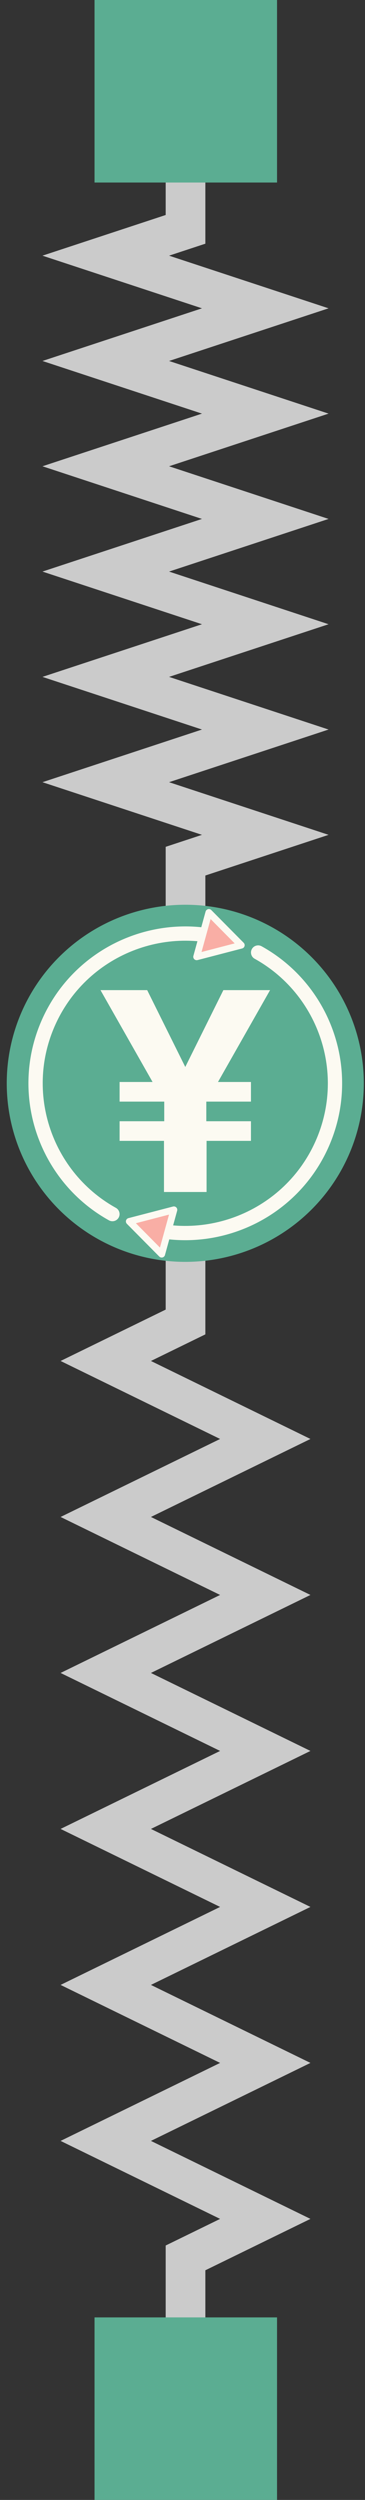 <svg width="46" height="315" viewBox="0 0 46 315" fill="none" xmlns="http://www.w3.org/2000/svg">
<rect x="0" y="0" width="46" height="315" fill="#333333" stroke="none"/>
<path d="M23.381 25.364V28.898L13.329 32.215L33.432 38.849L13.329 45.484L33.432 52.118L13.329 58.752L33.432 65.387L13.329 72.021L33.432 78.656L13.329 85.29L33.432 91.924L13.329 98.559L33.432 105.193L23.381 108.51V112.044" stroke="#CBCBCB" stroke-width="5" stroke-linecap="square"/>
<path d="M23.381 161.34V166.574L13.329 171.487L33.432 181.315L13.329 191.142L33.432 200.969L13.329 210.797L33.432 220.624L13.329 230.451L33.432 240.279L13.329 250.106L33.432 259.934L13.329 269.761L33.432 279.588L23.381 284.502V289.736" stroke="#CBCBCB" stroke-width="5" stroke-linecap="square"/>
<path d="M45.85 136.5C45.85 142.467 43.48 148.19 39.26 152.41C35.04 156.629 29.317 159 23.35 159C17.383 159 11.66 156.629 7.44 152.41C3.221 148.19 0.85 142.467 0.85 136.5C0.85 130.533 3.221 124.81 7.44 120.59C11.66 116.371 17.383 114 23.35 114C29.317 114 35.04 116.371 39.26 120.59C43.48 124.81 45.85 130.533 45.85 136.5Z" fill="#5BAD92"/>
<path d="M32.283 119.154C32.053 119.219 31.859 119.373 31.744 119.582C31.628 119.79 31.599 120.037 31.665 120.266C31.73 120.496 31.884 120.69 32.093 120.806C32.624 121.1 33.135 121.419 33.624 121.76C34.114 122.101 34.583 122.463 35.031 122.846C35.478 123.229 35.904 123.631 36.308 124.052C36.712 124.473 37.093 124.911 37.452 125.366C37.81 125.821 38.146 126.293 38.457 126.778C38.769 127.263 39.057 127.763 39.32 128.274C39.583 128.786 39.821 129.31 40.034 129.844C40.247 130.378 40.435 130.922 40.596 131.474C40.757 132.026 40.892 132.587 41 133.153C41.108 133.72 41.189 134.292 41.242 134.869C41.295 135.446 41.321 136.027 41.317 136.61C41.314 137.194 41.282 137.779 41.221 138.365C41.16 138.95 41.069 139.536 40.948 140.12C40.827 140.705 40.676 141.287 40.494 141.867C40.312 142.446 40.099 143.022 39.854 143.592C39.609 144.162 39.338 144.713 39.043 145.244C38.748 145.775 38.429 146.285 38.089 146.775C37.748 147.265 37.386 147.734 37.003 148.181C37.003 148.181 37.003 148.182 37.003 148.182C36.62 148.629 36.218 149.055 35.797 149.459C35.376 149.863 34.938 150.244 34.483 150.603C34.028 150.961 33.556 151.297 33.071 151.608C32.586 151.92 32.086 152.208 31.575 152.471C31.063 152.734 30.539 152.973 30.006 153.186C29.472 153.399 28.928 153.586 28.375 153.748C27.823 153.909 27.263 154.044 26.696 154.152C26.13 154.26 25.557 154.341 24.98 154.394C24.404 154.447 23.823 154.472 23.24 154.469C22.656 154.466 22.071 154.434 21.485 154.372C20.9 154.311 20.314 154.22 19.73 154.1C19.145 153.979 18.563 153.828 17.984 153.646C17.871 153.61 17.752 153.597 17.635 153.608C17.517 153.618 17.402 153.652 17.297 153.706C17.193 153.761 17.1 153.836 17.024 153.926C16.948 154.017 16.891 154.122 16.855 154.234C16.82 154.347 16.807 154.466 16.817 154.583C16.828 154.701 16.861 154.816 16.916 154.92C16.97 155.025 17.045 155.118 17.136 155.194C17.226 155.27 17.331 155.327 17.444 155.363C18.081 155.563 18.722 155.729 19.365 155.862C20.008 155.995 20.653 156.095 21.298 156.163C21.943 156.23 22.587 156.265 23.229 156.269C23.871 156.273 24.511 156.245 25.145 156.186C25.78 156.128 26.41 156.039 27.033 155.92C27.657 155.801 28.273 155.653 28.88 155.475C29.487 155.298 30.085 155.092 30.672 154.857C31.26 154.623 31.835 154.361 32.398 154.072C32.961 153.782 33.51 153.466 34.044 153.123C34.578 152.78 35.096 152.411 35.596 152.017C36.097 151.622 36.58 151.202 37.043 150.758C37.507 150.313 37.95 149.844 38.371 149.351C38.793 148.858 39.192 148.342 39.567 147.803C39.942 147.264 40.292 146.702 40.617 146.118C40.941 145.534 41.239 144.929 41.508 144.302C41.777 143.676 42.011 143.043 42.211 142.406C42.411 141.77 42.578 141.128 42.711 140.485C42.844 139.842 42.944 139.197 43.011 138.552C43.011 138.552 43.011 138.552 43.011 138.552C43.078 137.907 43.114 137.262 43.117 136.62C43.121 135.978 43.093 135.339 43.035 134.704C42.976 134.069 42.887 133.439 42.769 132.816C42.65 132.193 42.501 131.577 42.324 130.97C42.147 130.362 41.94 129.764 41.706 129.177C41.472 128.59 41.21 128.014 40.921 127.451C40.631 126.889 40.315 126.339 39.972 125.805C39.629 125.272 39.26 124.753 38.866 124.253C38.471 123.752 38.051 123.269 37.607 122.806C37.162 122.342 36.693 121.899 36.2 121.478C35.708 121.056 35.191 120.657 34.652 120.282C34.113 119.907 33.551 119.556 32.967 119.232C32.759 119.116 32.513 119.088 32.283 119.154V119.154Z" fill="#FCFAF2"/>
<path d="M23.471 116.731C22.829 116.728 22.189 116.756 21.555 116.814C20.92 116.872 20.29 116.961 19.667 117.08C19.044 117.199 18.427 117.348 17.82 117.525C17.213 117.702 16.615 117.909 16.028 118.143C15.441 118.377 14.865 118.639 14.302 118.928C13.739 119.218 13.19 119.534 12.656 119.877C12.123 120.22 11.604 120.589 11.104 120.983C10.603 121.378 10.12 121.798 9.657 122.243C9.194 122.687 8.75 123.156 8.329 123.649C7.908 124.142 7.508 124.658 7.133 125.197C6.759 125.737 6.408 126.299 6.084 126.883C5.759 127.466 5.462 128.072 5.193 128.698C4.924 129.324 4.689 129.957 4.489 130.594C4.289 131.231 4.122 131.872 3.989 132.515C3.856 133.158 3.757 133.803 3.689 134.448C3.622 135.093 3.587 135.738 3.583 136.38C3.579 137.022 3.607 137.661 3.665 138.296C3.724 138.931 3.813 139.561 3.932 140.184C4.05 140.807 4.199 141.424 4.376 142.031C4.553 142.638 4.76 143.236 4.994 143.823C5.228 144.41 5.49 144.986 5.779 145.549C6.069 146.112 6.385 146.661 6.728 147.195C7.071 147.729 7.44 148.247 7.834 148.748C8.229 149.248 8.649 149.731 9.093 150.195C9.538 150.658 10.007 151.101 10.5 151.522C10.992 151.944 11.509 152.343 12.048 152.718C12.587 153.093 13.149 153.444 13.733 153.768C13.941 153.884 14.188 153.912 14.417 153.847C14.647 153.781 14.841 153.627 14.957 153.418C15.073 153.21 15.101 152.964 15.035 152.734C14.97 152.505 14.816 152.311 14.607 152.195C14.076 151.9 13.566 151.581 13.076 151.24C12.586 150.9 12.117 150.537 11.669 150.155C11.222 149.772 10.796 149.369 10.392 148.948C9.988 148.528 9.607 148.089 9.248 147.634C8.89 147.179 8.554 146.707 8.243 146.222C7.931 145.737 7.644 145.237 7.38 144.726C7.117 144.214 6.879 143.69 6.666 143.157C6.453 142.623 6.265 142.078 6.104 141.526C5.943 140.974 5.808 140.414 5.7 139.847C5.592 139.281 5.511 138.708 5.458 138.131C5.405 137.554 5.38 136.973 5.383 136.39C5.386 135.807 5.418 135.221 5.479 134.636C5.54 134.05 5.631 133.464 5.752 132.88C5.873 132.296 6.024 131.713 6.206 131.134C6.388 130.554 6.601 129.979 6.846 129.408C7.092 128.838 7.362 128.287 7.657 127.756C7.952 127.226 8.271 126.715 8.611 126.225C8.952 125.735 9.314 125.266 9.697 124.819C10.08 124.371 10.482 123.945 10.903 123.541C11.324 123.137 11.763 122.756 12.218 122.397C12.673 122.039 13.144 121.703 13.629 121.392C14.114 121.08 14.614 120.792 15.125 120.529C15.637 120.266 16.161 120.028 16.695 119.815C17.229 119.602 17.773 119.414 18.325 119.253C18.877 119.091 19.437 118.956 20.004 118.848C20.57 118.74 21.143 118.66 21.72 118.606C22.297 118.553 22.878 118.528 23.461 118.531C24.044 118.535 24.629 118.566 25.215 118.628C25.8 118.689 26.386 118.78 26.971 118.901C27.555 119.021 28.137 119.172 28.716 119.355C28.829 119.39 28.948 119.403 29.066 119.393C29.183 119.382 29.298 119.349 29.403 119.294C29.507 119.239 29.6 119.165 29.676 119.074C29.752 118.983 29.809 118.879 29.845 118.766C29.88 118.653 29.893 118.535 29.883 118.417C29.872 118.299 29.839 118.185 29.784 118.08C29.73 117.975 29.655 117.882 29.564 117.806C29.474 117.73 29.369 117.673 29.256 117.637C28.619 117.437 27.978 117.271 27.335 117.138C26.692 117.005 26.047 116.905 25.402 116.838C24.757 116.77 24.113 116.735 23.471 116.731Z" fill="#FCFAF2"/>
<path d="M30.405 119.096L24.786 120.559L26.325 114.973L30.405 119.096Z" fill="#F9AEA5"/>
<path d="M26.365 114.546C26.264 114.537 26.164 114.563 26.081 114.62C25.997 114.678 25.937 114.762 25.91 114.859L24.372 120.446C24.352 120.518 24.352 120.595 24.371 120.667C24.39 120.74 24.428 120.807 24.481 120.86C24.534 120.914 24.6 120.952 24.673 120.972C24.745 120.992 24.822 120.993 24.895 120.974L30.513 119.511C30.586 119.492 30.653 119.454 30.707 119.401C30.76 119.349 30.799 119.283 30.819 119.21C30.839 119.138 30.839 119.061 30.82 118.988C30.801 118.915 30.763 118.849 30.71 118.795L26.63 114.672C26.559 114.6 26.465 114.556 26.365 114.546ZM26.542 115.802L29.576 118.869L25.398 119.957L26.542 115.802Z" fill="#FCFAF2"/>
<path d="M16.295 153.904L21.914 152.441L20.375 158.027L16.295 153.904Z" fill="#F9AEA5"/>
<path d="M21.984 152.018C21.924 152.009 21.863 152.011 21.805 152.026L16.187 153.489C16.114 153.508 16.047 153.546 15.993 153.599C15.94 153.652 15.901 153.718 15.881 153.79C15.861 153.863 15.861 153.939 15.88 154.012C15.899 154.085 15.937 154.151 15.99 154.205L20.07 158.328C20.123 158.382 20.189 158.42 20.262 158.44C20.334 158.46 20.411 158.461 20.484 158.442C20.557 158.423 20.624 158.385 20.677 158.332C20.731 158.279 20.77 158.213 20.79 158.141L22.328 152.555C22.344 152.497 22.347 152.436 22.338 152.377C22.329 152.317 22.308 152.261 22.275 152.21C22.243 152.16 22.2 152.116 22.15 152.083C22.1 152.05 22.043 152.028 21.984 152.018ZM21.302 153.043L20.158 157.198L17.124 154.131L21.302 153.043Z" fill="#FCFAF2"/>
<path d="M23.35 150.196H26.034V143.753H31.627V141.28H26.001V138.807H31.627V136.333H27.472L34.036 124.759H28.151L23.35 134.442L23.35 150.196ZM23.35 150.196H20.666V143.753H15.073V141.28H20.699V138.807H15.073V136.333H19.228L12.664 124.759H18.549L23.35 134.442" fill="#FCFAF2"/>
<path d="M34.914 0H11.914V23H34.914V0Z" fill="#5BAD92"/>
<path d="M34.914 292H11.914V315H34.914V292Z" fill="#5BAD92"/>
</svg>
